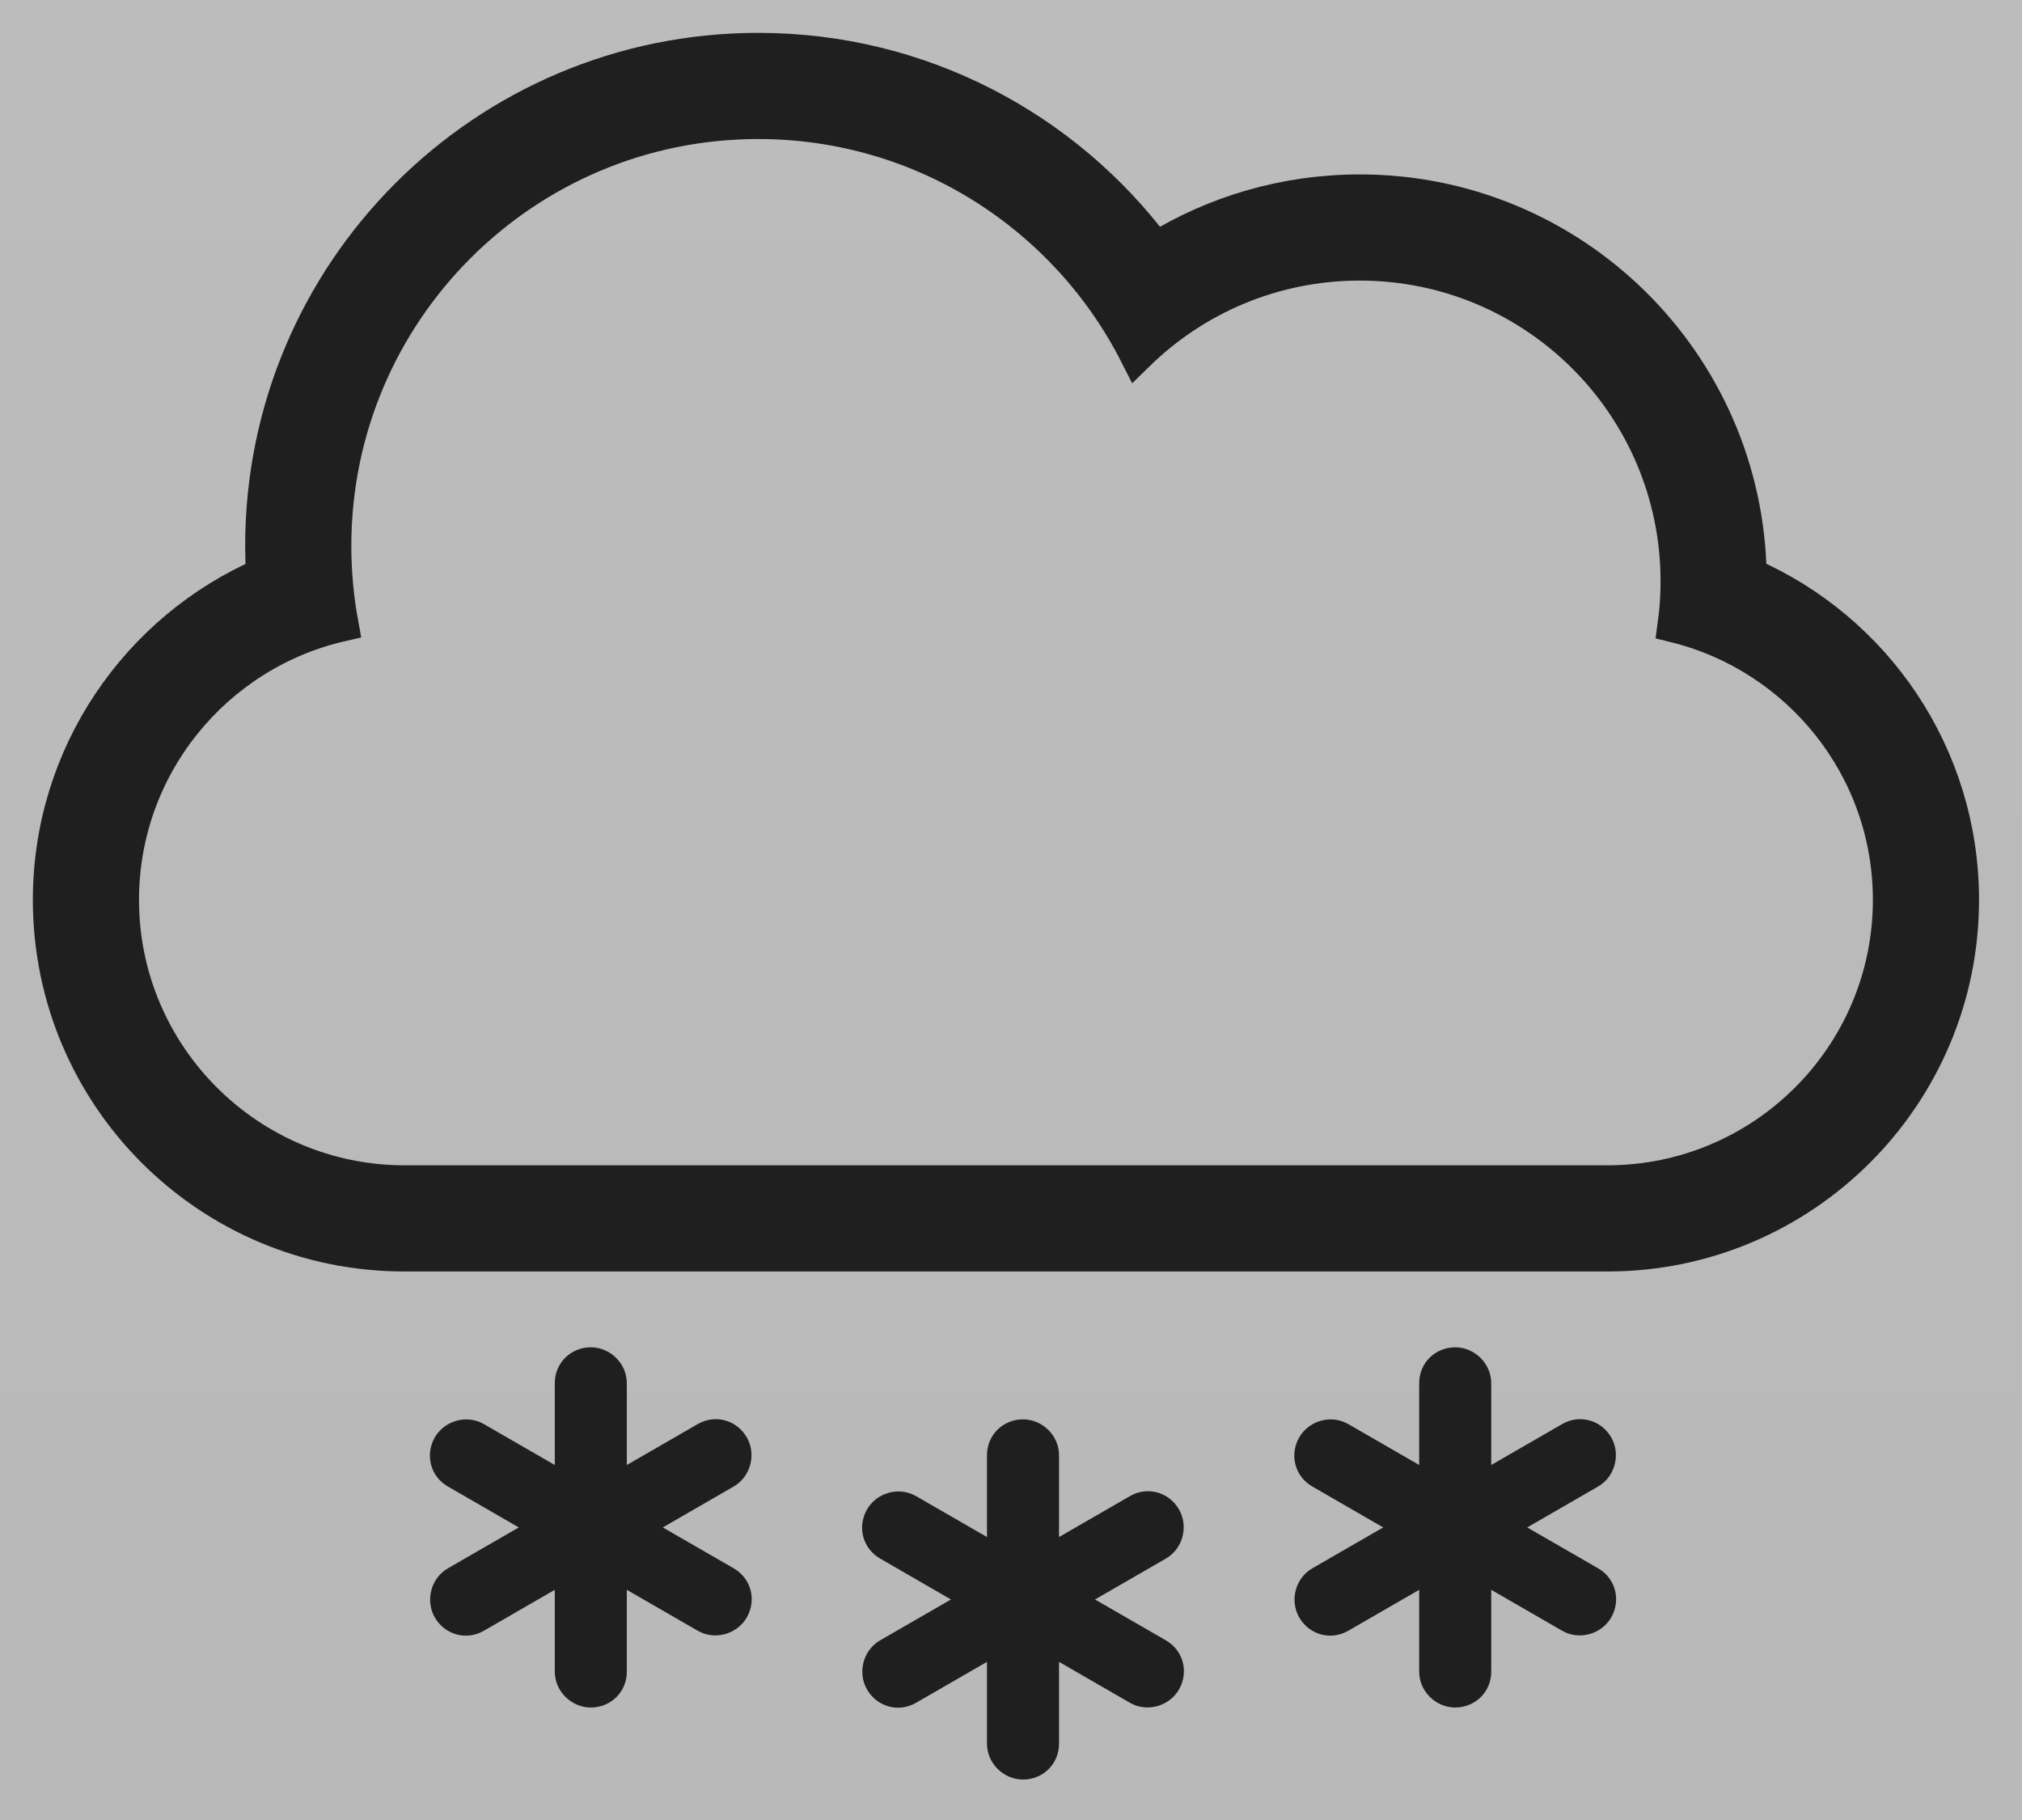 <?xml version="1.0" encoding="UTF-8"?>
<svg width="40px" height="36px" viewBox="0 0 40 36" version="1.1" xmlns="http://www.w3.org/2000/svg" xmlns:xlink="http://www.w3.org/1999/xlink">
    <!-- Generator: sketchtool 59 (101010) - https://sketch.com -->
    <title>7FA6BA00-6774-49A6-9F4C-73564E648CD6</title>
    <desc>Created with sketchtool.</desc>
    <defs>
        <linearGradient x1="50%" y1="25.647%" x2="50%" y2="88.819%" id="linearGradient-1">
            <stop stop-color="#E0E0E0" offset="0%"></stop>
            <stop stop-color="#A6A6A6" offset="100%"></stop>
        </linearGradient>
    </defs>
    <g id="Page-1" stroke="none" stroke-width="1" fill="none" fill-rule="evenodd">
        <g id="Desktop-Snowy-example" transform="translate(-348, -494)">
            <rect fill="#0F0F0F" x="0" y="0" width="1024" height="768"></rect>
            <rect id="Rectangle" fill="url(#linearGradient-1)" x="0" y="0" width="1024" height="768"></rect>
            <g id="snow" transform="translate(349, 495)" fill="#1F1F1F" fill-rule="nonzero">
                <g id="9106328351548329948" transform="translate(7, 25)">
                    <path d="M4.4,1.359 C4.4,0.968 4.069,0.65 3.688,0.65 C3.294,0.65 2.975,0.956 2.975,1.359 L2.975,2.978 L1.573,2.169 C1.234,1.973 0.793,2.1 0.602,2.431 C0.406,2.772 0.511,3.201 0.86,3.403 L2.263,4.213 L0.86,5.022 C0.521,5.218 0.411,5.663 0.602,5.994 C0.799,6.335 1.224,6.458 1.573,6.256 L2.975,5.447 L2.975,7.066 C2.975,7.457 3.306,7.775 3.688,7.775 C4.081,7.775 4.4,7.469 4.4,7.066 L4.4,5.447 L5.802,6.256 C6.141,6.452 6.582,6.325 6.773,5.994 C6.969,5.653 6.864,5.224 6.515,5.022 L5.112,4.213 L6.515,3.403 C6.854,3.207 6.964,2.762 6.773,2.431 C6.576,2.09 6.151,1.967 5.802,2.169 L4.4,2.978 L4.4,1.359 Z M21.5,2.978 L21.5,1.359 C21.5,0.968 21.169,0.65 20.788,0.65 C20.394,0.65 20.075,0.956 20.075,1.359 L20.075,2.978 L20.075,2.978 L18.673,2.169 C18.334,1.973 17.893,2.1 17.702,2.431 C17.506,2.772 17.611,3.201 17.96,3.403 L19.363,4.213 L17.96,5.022 C17.621,5.218 17.511,5.663 17.702,5.994 C17.899,6.335 18.324,6.458 18.673,6.256 L20.075,5.447 L20.075,7.066 C20.075,7.457 20.406,7.775 20.788,7.775 C21.181,7.775 21.5,7.469 21.5,7.066 L21.5,5.447 L22.902,6.256 C23.241,6.452 23.682,6.325 23.873,5.994 C24.069,5.653 23.964,5.224 23.615,5.022 L22.212,4.213 L23.615,3.403 C23.954,3.207 24.064,2.762 23.873,2.431 C23.676,2.09 23.251,1.967 22.902,2.169 L21.5,2.978 L21.5,2.978 L21.5,2.978 Z M12.95,4.403 L12.95,2.784 C12.95,2.393 12.619,2.075 12.238,2.075 C11.844,2.075 11.525,2.381 11.525,2.784 L11.525,4.403 L11.525,4.403 L10.123,3.594 C9.784,3.398 9.343,3.525 9.152,3.856 C8.956,4.197 9.061,4.626 9.41,4.828 L10.812,5.638 L9.41,6.447 C9.071,6.643 8.961,7.088 9.152,7.419 C9.349,7.76 9.774,7.883 10.123,7.681 L11.525,6.872 L11.525,8.491 C11.525,8.882 11.856,9.2 12.238,9.2 C12.631,9.2 12.95,8.894 12.95,8.491 L12.95,6.872 L14.352,7.681 C14.691,7.877 15.132,7.75 15.323,7.419 C15.519,7.078 15.414,6.649 15.065,6.447 L13.662,5.638 L15.065,4.828 C15.404,4.632 15.514,4.187 15.323,3.856 C15.126,3.515 14.701,3.392 14.352,3.594 L12.95,4.403 L12.95,4.403 L12.95,4.403 Z" id="cloud-snowflakes"></path>
                </g>
                <path d="M5.741,11.343 C3.254,11.916 1.4,14.146 1.4,16.8 C1.4,19.893 3.917,22.4 7.004,22.4 L30.796,22.4 C33.891,22.4 36.4,19.887 36.4,16.8 C36.4,14.172 34.582,11.966 32.141,11.363 L32.141,11.363 C32.18,11.081 32.2,10.793 32.2,10.5 C32.2,7.021 29.379,4.2 25.9,4.2 C24.184,4.2 22.629,4.886 21.493,5.998 C20.105,3.27 17.271,1.4 14,1.4 C9.361,1.4 5.6,5.161 5.6,9.8 C5.6,10.327 5.649,10.843 5.741,11.343 L5.741,11.343 L5.741,11.343 Z M33.599,10.38 C36.075,11.459 37.8,13.928 37.8,16.8 C37.8,20.658 34.666,23.8 30.801,23.8 L6.999,23.8 C3.125,23.8 0,20.666 0,16.8 C0,13.929 1.736,11.454 4.217,10.376 L4.217,10.376 C4.206,10.186 4.2,9.993 4.2,9.8 C4.2,4.388 8.588,0 14,0 C17.217,0 20.072,1.55 21.859,3.944 C23.034,3.219 24.418,2.8 25.9,2.8 C30.113,2.8 33.535,6.183 33.599,10.38 L33.599,10.38 L33.599,10.38 Z" id="cloud-snow" stroke="#1F1F1F" stroke-width="0.7"></path>
            </g>
        </g>
    </g>
</svg>
